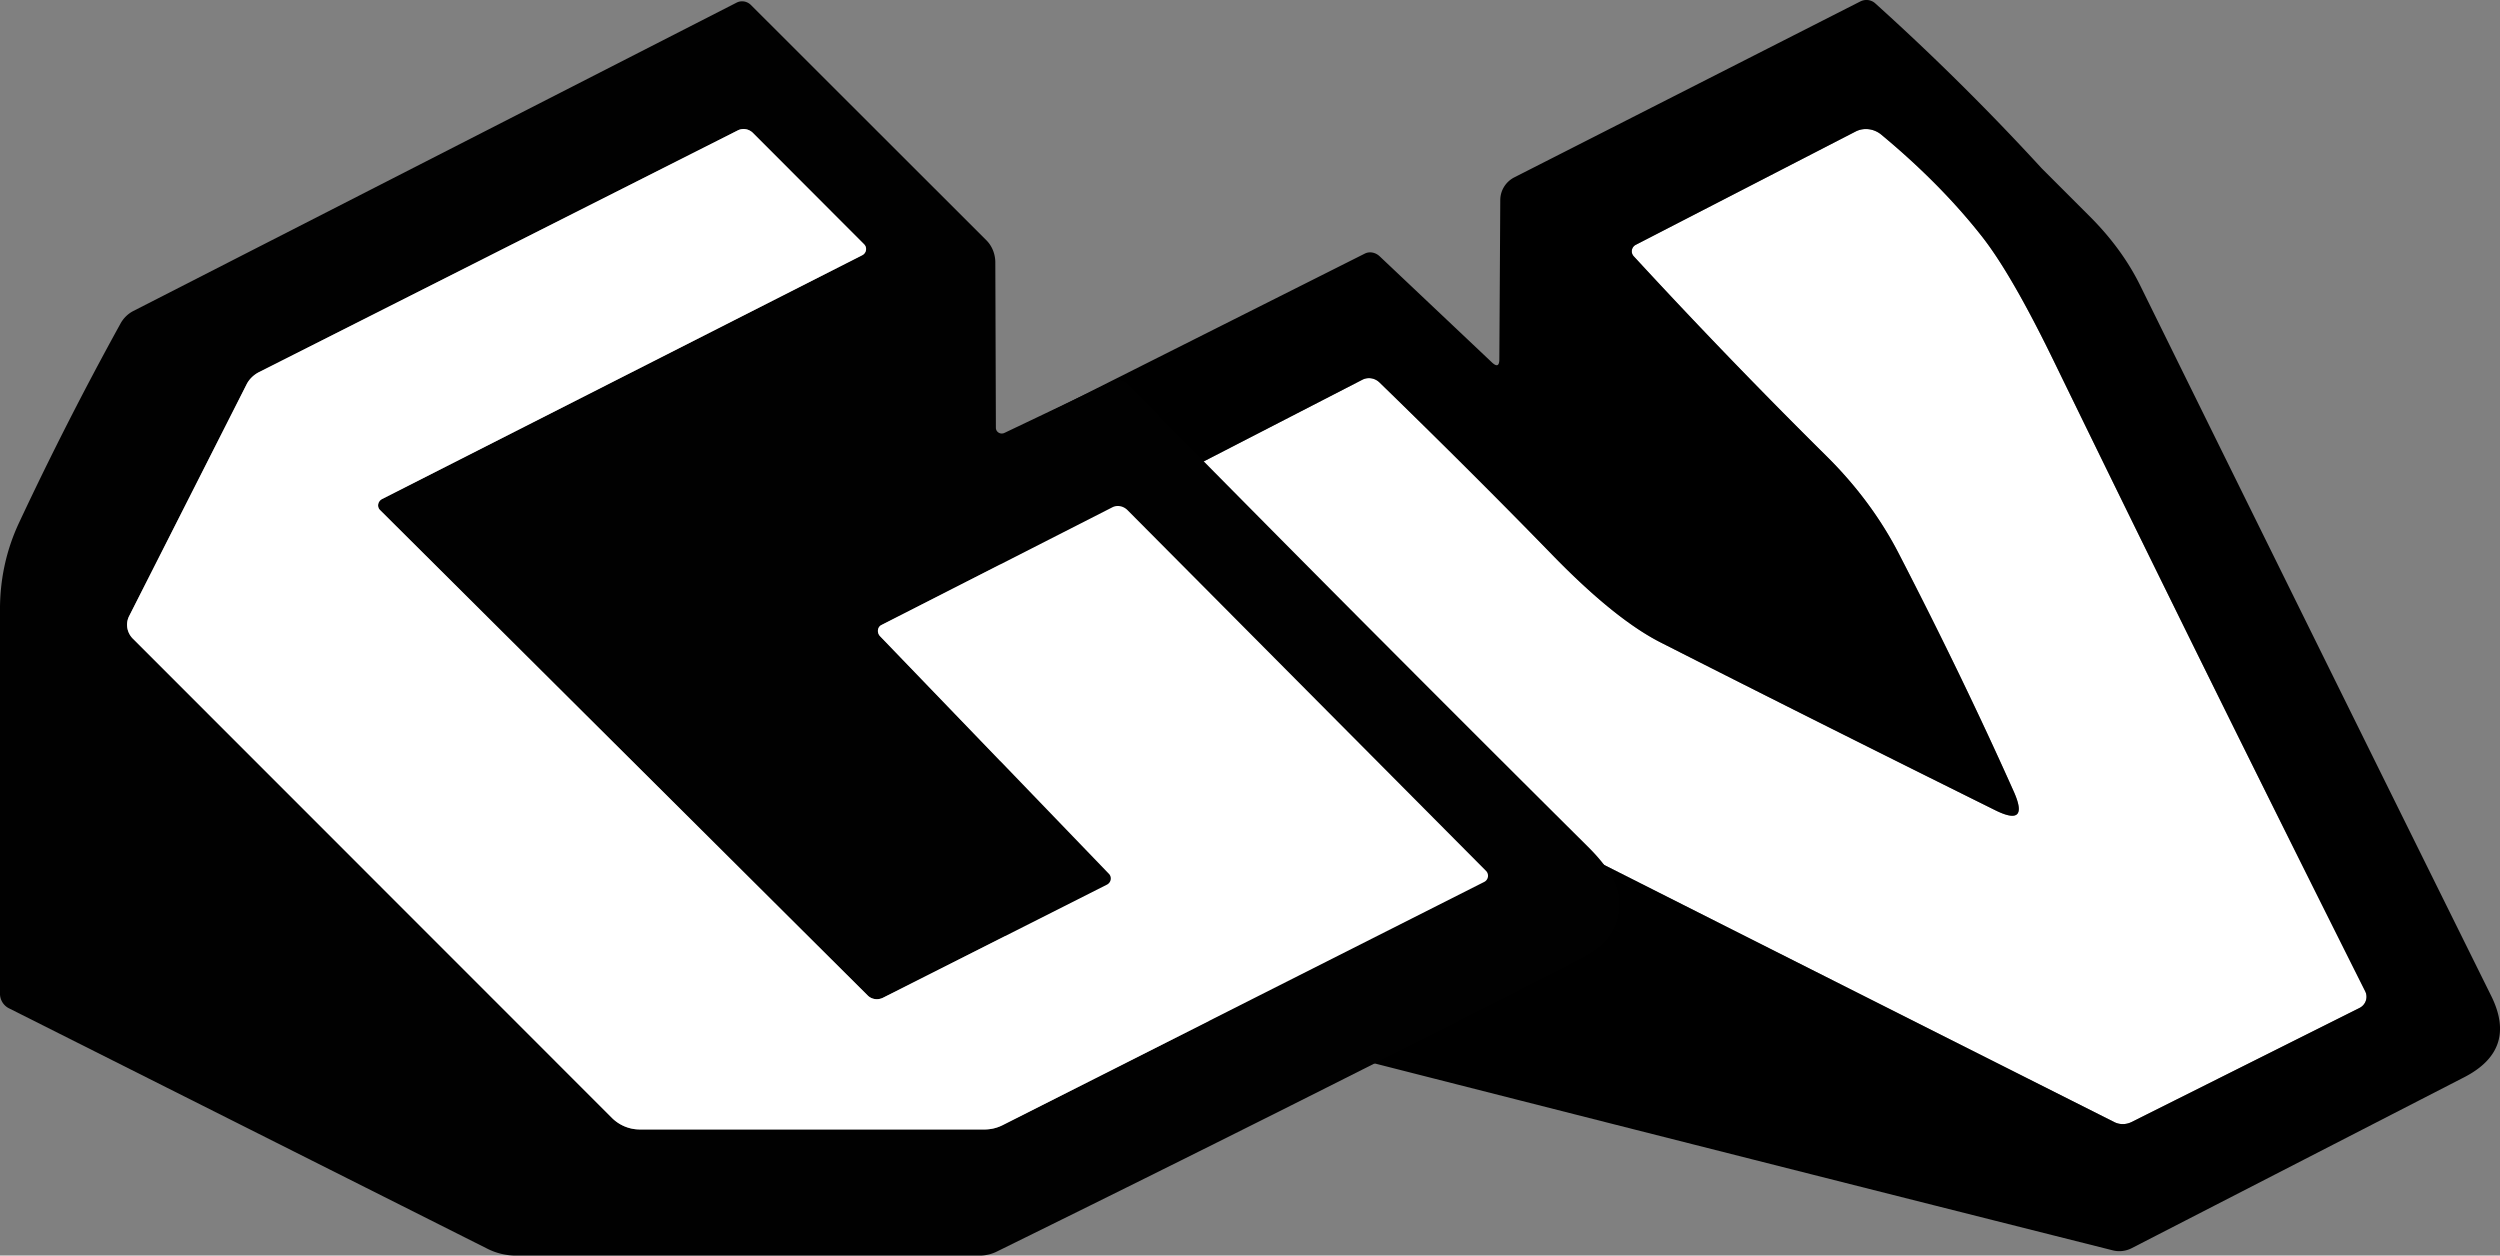 <?xml version="1.0" encoding="utf-8"?>
<svg viewBox="226.765 311.589 506.826 254.541"
  xmlns="http://www.w3.org/2000/svg">
  <rect x="226.765" y="311.589" width="506.826" height="254.541" fill="#808080" stroke="none"/>
  <g transform="matrix(1, 0, 0, 1, 481.054, 438.859)" id="966976">
    <g style="">
      <g transform="matrix(3.788 0 0 3.788 -89.993 0.135)" id="556270"></g>
      <g transform="matrix(3.788 0 0 3.788 101.414 -0.446)" id="575334"></g>
      <g transform="matrix(3.788 0 0 3.788 100.53 -0.245)" id="737493"></g>
      <g transform="matrix(3.788 0 0 3.788 100.529 -0.245)" id="327818">
        <path style="stroke: none; stroke-width: 1; stroke-dasharray: none; stroke-linecap: butt; stroke-dashoffset: 0; stroke-linejoin: miter; stroke-miterlimit: 4; is-custom-font: none; font-file-url: none; fill: rgb(255,255,255); fill-rule: nonzero; opacity: 1;" transform=" translate(-63.626, -37.001)" d="M 43.79 23.94 Q 48.87 28.88 53.06 33.19 Q 56.4 36.62 58.85 37.86 Q 67 42 76.72 46.82 Q 78.58 47.75 77.74 45.85 Q 75.03 39.78 71.59 33.12 Q 70.13 30.28 67.71 27.88 Q 62.43 22.65 57.39 17.18 A 0.39 0.39 55.5 0 1 57.5 16.57 L 69.26 10.51 A 1.29 1.23 50.6 0 1 70.65 10.68 Q 73.84 13.33 76.05 16.15 Q 77.62 18.16 79.85 22.74 Q 88.05 39.59 96.54 56.52 A 0.67 0.66 -26.8 0 1 96.24 57.41 L 84.03 63.52 A 1.05 1.01 -43.8 0 1 83.11 63.52 Q 64.53 54.17 46.33 44.97 Q 43.27 43.42 40.9 41.07 Q 35.83 36.04 30.75 30.6 A 0.4 0.39 54.4 0 1 30.85 29.98 L 42.87 23.79 A 0.81 0.78 53 0 1 43.79 23.94 Z" stroke-linecap="round"/>
      </g>
      <g transform="matrix(3.788 0 0 3.788 101.414 -0.446)" id="104322">
        <path style="stroke: none; stroke-width: 1; stroke-dasharray: none; stroke-linecap: butt; stroke-dashoffset: 0; stroke-linejoin: miter; stroke-miterlimit: 4; is-custom-font: none; font-file-url: none; fill: rgb(0,0,0); fill-rule: nonzero; opacity: 1;" transform=" translate(-63.859, -36.948)" d="M 50.2 22.69 L 50.25 14.16 A 1.38 1.36 -13.5 0 1 51 12.96 L 69.51 3.55 A 0.72 0.7 -37.7 0 1 70.31 3.64 Q 74.98 7.85 79.23 12.48 Q 79.3 12.55 81.76 15.01 Q 83.52 16.76 84.5 18.75 Q 93.7 37.42 103.28 56.76 Q 104.71 59.64 101.84 61.12 L 84.02 70.28 A 1.46 1.42 -50.7 0 1 83.05 70.39 Q 57.34 63.92 32.16 57.48 Q 30.11 56.95 28.14 55.95 Q 26.31 55.02 24.26 54.01 A 1.36 1.35 -77.1 0 1 23.5 52.79 L 23.5 27.44 A 0.98 0.97 -13.4 0 1 24.04 26.57 L 43 17.04 A 0.74 0.66 51.6 0 1 43.79 17.18 L 49.81 22.87 Q 50.2 23.23 50.2 22.69 Z M 43.79 23.94 A 0.81 0.78 53 0 0 42.87 23.79 L 30.85 29.98 A 0.4 0.39 54.4 0 0 30.75 30.6 Q 35.83 36.04 40.9 41.07 Q 43.27 43.42 46.33 44.97 Q 64.53 54.17 83.11 63.52 A 1.05 1.01 -43.8 0 0 84.03 63.52 L 96.24 57.41 A 0.67 0.66 -26.8 0 0 96.54 56.52 Q 88.05 39.59 79.85 22.74 Q 77.62 18.16 76.05 16.15 Q 73.84 13.33 70.65 10.68 A 1.29 1.23 50.6 0 0 69.26 10.51 L 57.5 16.57 A 0.39 0.39 55.5 0 0 57.39 17.18 Q 62.43 22.65 67.71 27.88 Q 70.13 30.28 71.59 33.12 Q 75.03 39.78 77.74 45.85 Q 78.58 47.75 76.72 46.82 Q 67 42 58.85 37.86 Q 56.4 36.62 53.06 33.19 Q 48.87 28.88 43.79 23.94 Z" stroke-linecap="round"/>
      </g>
      <g transform="matrix(3.788 0 0 3.788 -90.576 0.296)" id="674225"></g>
      <g transform="matrix(3.788 0 0 3.788 -89.993 0.135)" id="227822">
        <path style="stroke: none; stroke-width: 1; stroke-dasharray: none; stroke-linecap: butt; stroke-dashoffset: 0; stroke-linejoin: miter; stroke-miterlimit: 4; is-custom-font: none; font-file-url: none; fill: rgb(1,1,1); fill-rule: nonzero; opacity: 1;" transform=" translate(-57.624, -35.686)" d="M 68.01 25.22 L 73.8 22.46 A 0.71 0.7 55.3 0 1 74.6 22.61 Q 86.85 35.06 99.24 47.37 Q 100.65 48.77 100.86 49.85 Q 101.09 51.08 100.41 52.11 Q 99.96 52.8 98.7 53.44 Q 83.43 61.25 67.63 69.02 Q 67.18 69.25 66.66 69.25 L 41.89 69.25 Q 41.06 69.25 40.33 68.88 L 14.74 56.02 A 0.88 0.87 -77.1 0 1 14.25 55.23 Q 14.25 44.77 14.25 34.69 Q 14.25 32.21 15.27 30.03 Q 17.81 24.61 20.7 19.37 A 1.66 1.63 -89.1 0 1 21.38 18.7 L 53.68 2.19 A 0.67 0.65 54 0 1 54.44 2.32 L 67.05 14.92 A 1.74 1.62 -69.1 0 1 67.52 16.08 L 67.55 24.94 A 0.32 0.31 -13 0 0 68.01 25.22 Z M 73.49 49.4 L 61.51 55.45 A 0.73 0.69 -35.7 0 1 60.7 55.34 L 34.59 29.35 A 0.38 0.36 -35.9 0 1 34.7 28.76 L 60.4 15.71 A 0.37 0.36 -35.9 0 0 60.5 15.13 L 54.54 9.16 A 0.71 0.69 53.6 0 0 53.74 9.03 L 28.13 21.96 A 1.59 1.43 -2.2 0 0 27.45 22.62 L 21.16 35.03 A 1.05 1.03 35.9 0 0 21.37 36.24 L 47.01 61.89 A 2.13 2.1 66.9 0 0 48.49 62.5 L 66.94 62.5 Q 67.45 62.5 67.91 62.27 L 93.69 49.25 A 0.37 0.37 53.8 0 0 93.78 48.66 L 74.6 29.36 A 0.73 0.67 53.9 0 0 73.79 29.2 L 61.43 35.5 A 0.39 0.36 54.5 0 0 61.35 36.1 L 73.6 48.82 A 0.37 0.36 -35.3 0 1 73.49 49.4 Z" stroke-linecap="round"/>
      </g>
      <g transform="matrix(3.788 0 0 3.788 -90.576 0.296)" id="582119">
        <path style="stroke: none; stroke-width: 1; stroke-dasharray: none; stroke-linecap: butt; stroke-dashoffset: 0; stroke-linejoin: miter; stroke-miterlimit: 4; is-custom-font: none; font-file-url: none; fill: rgb(255,255,255); fill-rule: nonzero; opacity: 1;" transform=" translate(-57.47, -35.729)" d="M 73.6 48.82 L 61.35 36.1 A 0.39 0.36 54.5 0 1 61.43 35.5 L 73.79 29.2 A 0.73 0.67 53.9 0 1 74.6 29.36 L 93.78 48.66 A 0.37 0.37 53.8 0 1 93.69 49.25 L 67.91 62.27 Q 67.45 62.5 66.94 62.5 L 48.49 62.5 A 2.13 2.1 66.9 0 1 47.01 61.89 L 21.37 36.24 A 1.05 1.03 35.9 0 1 21.16 35.03 L 27.45 22.62 A 1.59 1.43 -2.2 0 1 28.13 21.96 L 53.74 9.03 A 0.71 0.69 53.6 0 1 54.54 9.16 L 60.5 15.13 A 0.37 0.36 -35.9 0 1 60.4 15.71 L 34.7 28.76 A 0.38 0.36 -35.9 0 0 34.59 29.35 L 60.7 55.34 A 0.73 0.69 -35.7 0 0 61.51 55.45 L 73.49 49.4 A 0.37 0.36 -35.3 0 0 73.6 48.82 Z" stroke-linecap="round"/>
      </g>
    </g>
  </g>
</svg>